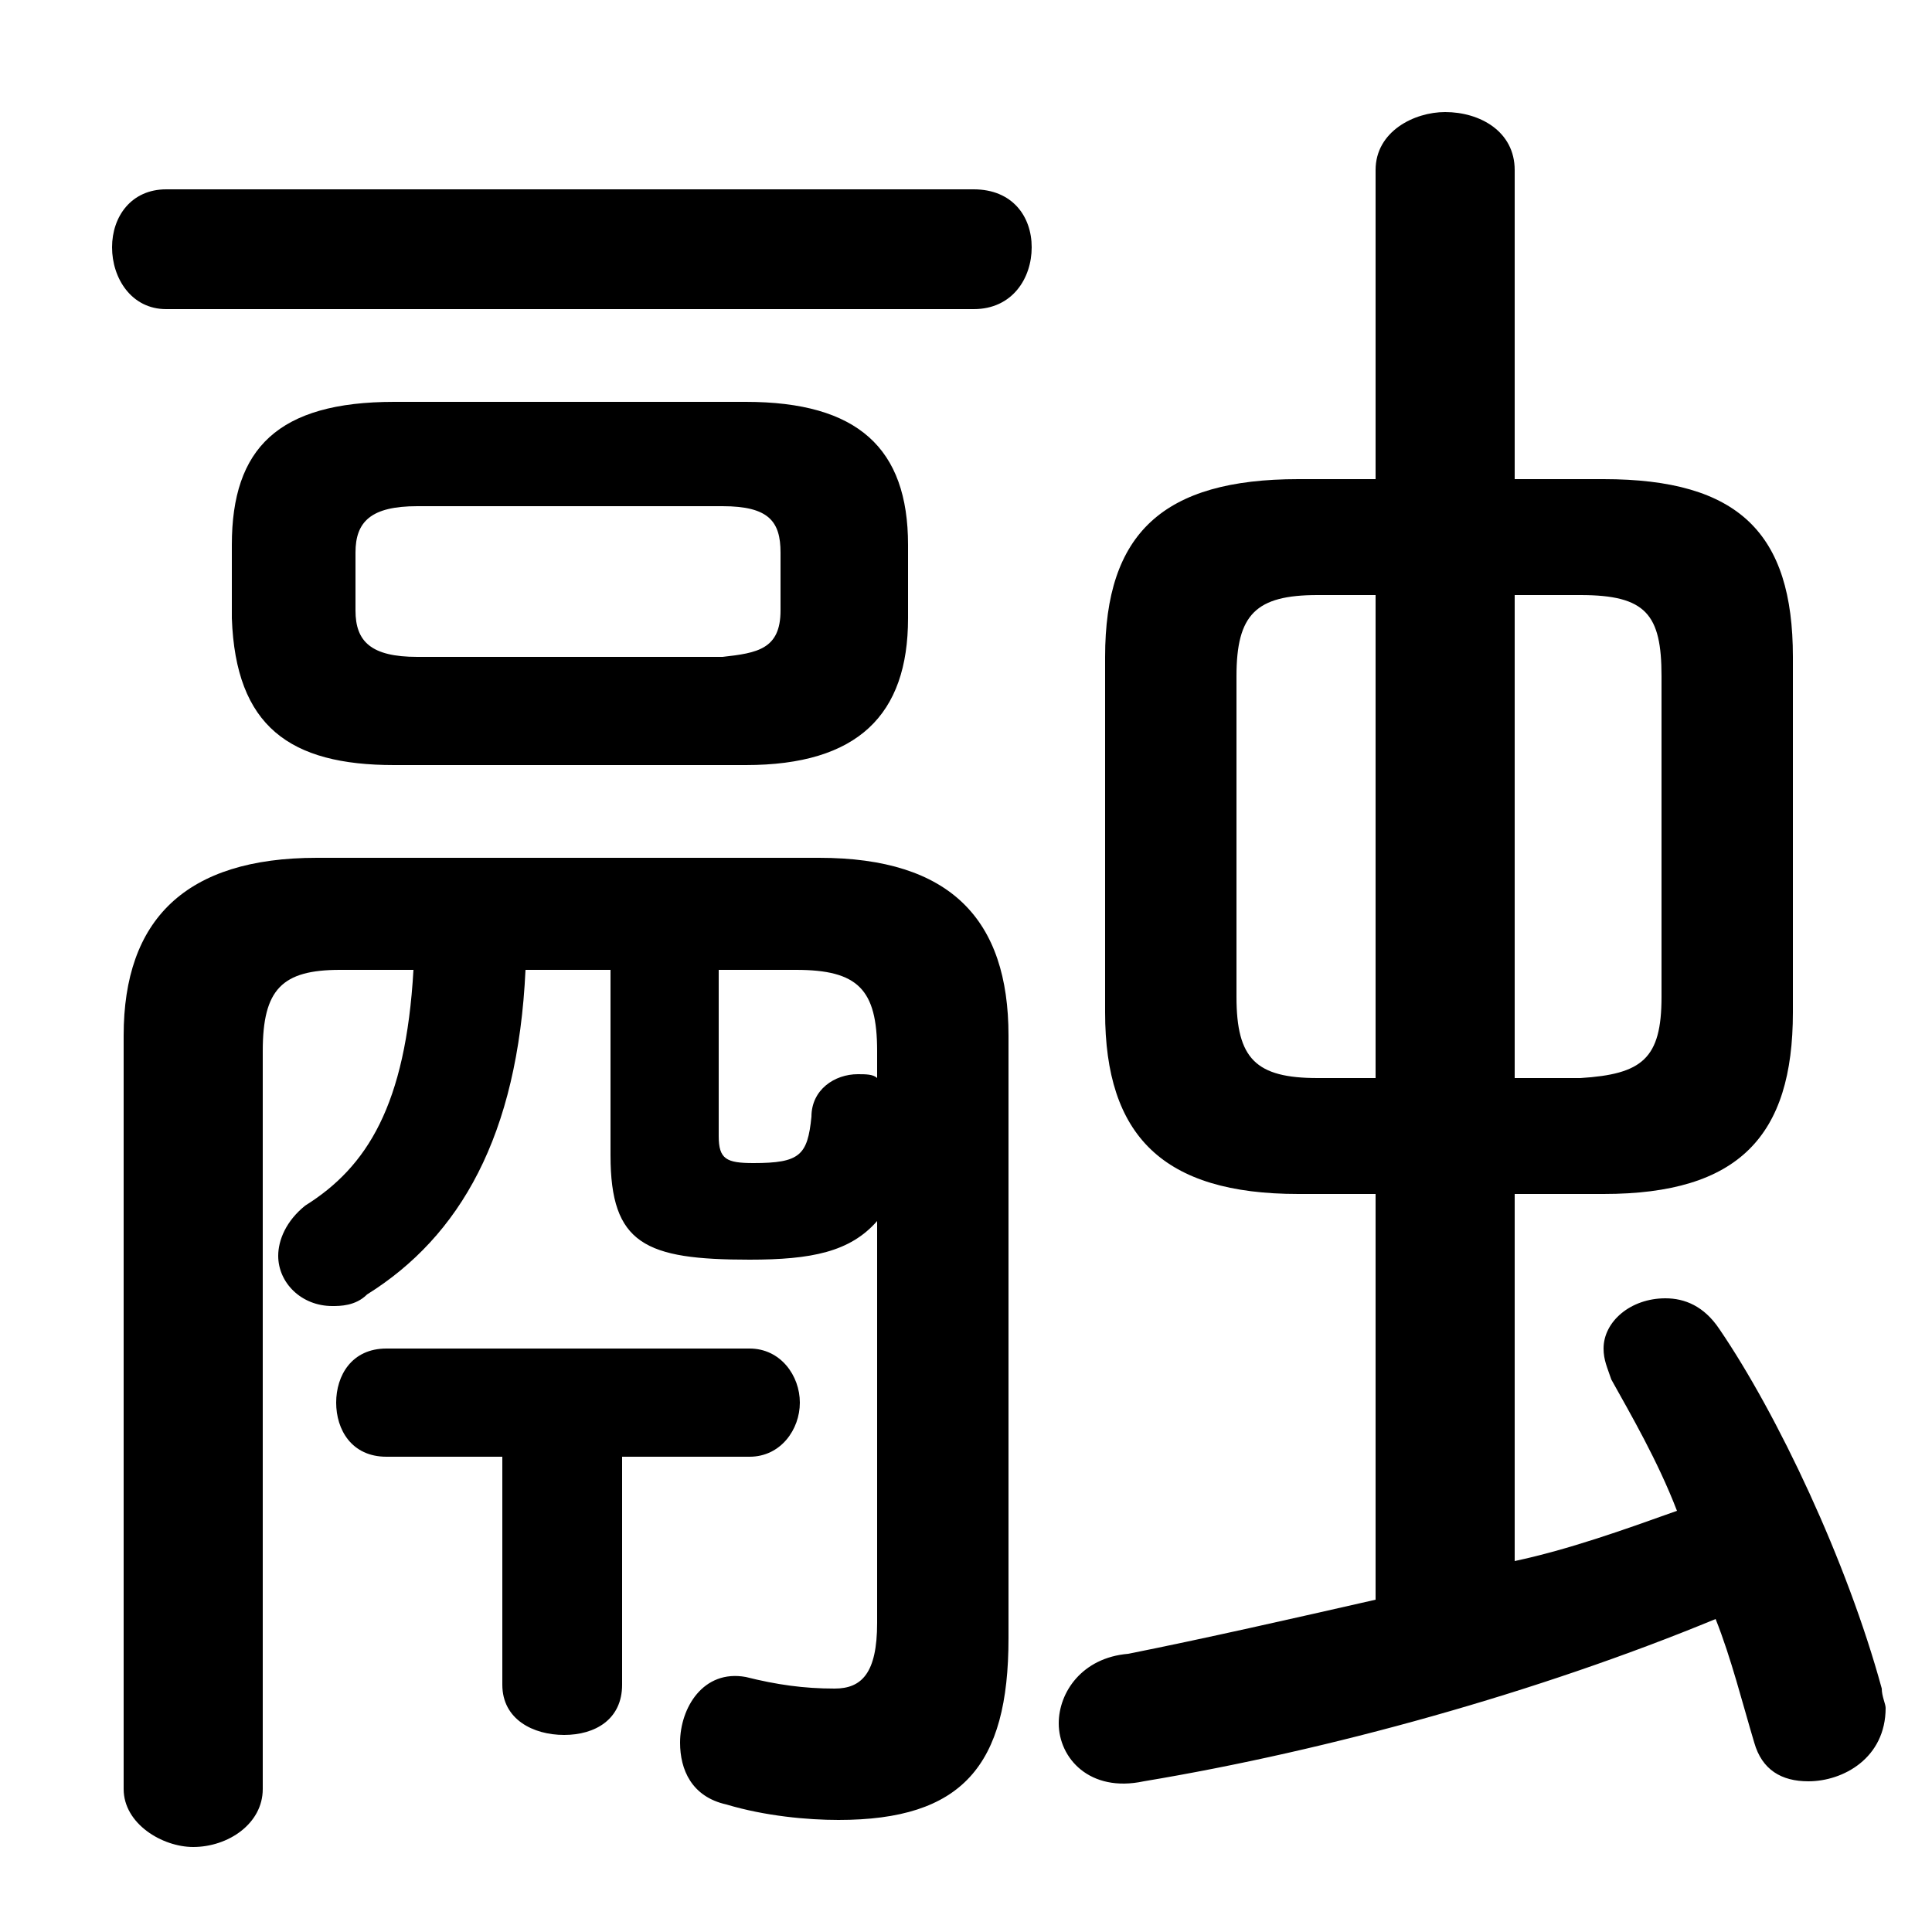 <svg xmlns="http://www.w3.org/2000/svg" viewBox="0 -44.0 50.0 50.0">
    <rect x="0" y="-44.0" width="50.0" height="50.0" fill="#808080" stroke="none"/>
    <g transform="scale(1, -1)">
        <!-- ボディの枠 -->
        <rect x="0" y="-6.0" width="50.0" height="50.0"
            stroke="white" fill="white"/>
        <!-- グリフ座標系の原点 -->
        <circle cx="0" cy="0" r="5" fill="white"/>
        <!-- グリフのアウトライン -->
        <g style="fill:black;stroke:#000000;stroke-width:0;stroke-linecap:round;stroke-linejoin:round;">
        <path d="M 41.5 13.1 C 45.0 13.1 46.4 14.6 46.4 17.8 L 46.4 27.0 C 46.4 30.2 45.0 31.6 41.5 31.6 L 39.2 31.6 L 39.2 39.6 C 39.2 40.6 38.3 41.1 37.4 41.1 C 36.6 41.1 35.6 40.6 35.6 39.6 L 35.6 31.6 L 33.6 31.6 C 30.1 31.6 28.6 30.2 28.6 27.0 L 28.6 17.8 C 28.6 14.6 30.1 13.1 33.6 13.1 L 35.6 13.1 L 35.6 2.6 C 33.4 2.1 31.2 1.6 29.2 1.2 C 28.0 1.1 27.4 0.2 27.4 -0.6 C 27.4 -1.5 28.2 -2.4 29.6 -2.1 C 34.4 -1.3 39.8 0.2 44.4 2.1 C 44.8 1.1 45.1 -0.1 45.4 -1.1 C 45.6 -1.8 46.1 -2.1 46.8 -2.1 C 47.7 -2.1 48.8 -1.5 48.8 -0.2 C 48.8 -0.1 48.7 0.1 48.7 0.3 C 47.8 3.6 46.0 7.4 44.5 9.6 C 44.1 10.2 43.6 10.4 43.1 10.4 C 42.2 10.4 41.5 9.8 41.5 9.1 C 41.5 8.8 41.6 8.6 41.7 8.3 C 42.2 7.4 42.9 6.2 43.4 4.9 C 42.0 4.4 40.6 3.9 39.2 3.6 L 39.2 13.1 Z M 39.2 16.1 L 39.2 28.6 L 40.9 28.6 C 42.6 28.6 43.0 28.1 43.0 26.5 L 43.0 18.2 C 43.0 16.6 42.5 16.2 40.9 16.1 Z M 34.1 16.1 C 32.5 16.1 32.0 16.6 32.0 18.2 L 32.0 26.5 C 32.0 28.1 32.5 28.6 34.1 28.6 L 35.6 28.6 L 35.6 16.1 Z M 19.3 24.2 C 22.2 24.2 23.5 25.5 23.5 28.0 L 23.5 29.9 C 23.5 32.4 22.2 33.6 19.3 33.6 L 10.2 33.6 C 7.2 33.6 6.0 32.4 6.0 29.9 L 6.0 28.0 C 6.1 25.2 7.5 24.2 10.2 24.2 Z M 10.8 27.0 C 9.6 27.0 9.2 27.4 9.2 28.2 L 9.2 29.7 C 9.2 30.5 9.6 30.9 10.8 30.9 L 18.7 30.9 C 19.9 30.9 20.2 30.5 20.2 29.7 L 20.2 28.2 C 20.2 27.2 19.6 27.1 18.7 27.0 Z M 10.7 18.9 C 10.5 15.4 9.5 13.8 7.9 12.8 C 7.4 12.4 7.2 11.9 7.2 11.5 C 7.2 10.8 7.8 10.2 8.6 10.2 C 8.8 10.2 9.2 10.2 9.5 10.5 C 11.9 12.0 13.4 14.6 13.6 18.9 L 15.8 18.9 L 15.8 14.1 C 15.8 11.8 16.7 11.4 19.4 11.4 C 21.0 11.4 22.0 11.6 22.7 12.4 L 22.7 2.0 C 22.7 0.7 22.3 0.3 21.6 0.3 C 20.8 0.3 20.1 0.4 19.3 0.6 C 18.2 0.8 17.6 -0.2 17.6 -1.1 C 17.6 -1.8 17.9 -2.5 18.8 -2.7 C 19.8 -3.0 20.9 -3.1 21.7 -3.1 C 24.9 -3.1 26.1 -1.7 26.1 1.6 L 26.1 17.2 C 26.1 20.2 24.6 21.8 21.2 21.8 L 8.2 21.8 C 4.8 21.8 3.2 20.2 3.2 17.2 L 3.2 -2.3 C 3.2 -3.2 4.2 -3.8 5.0 -3.8 C 5.9 -3.8 6.8 -3.2 6.8 -2.3 L 6.8 16.8 C 6.8 18.4 7.3 18.9 8.8 18.9 Z M 22.7 16.1 C 22.6 16.2 22.4 16.2 22.2 16.2 C 21.6 16.2 21.0 15.8 21.0 15.1 C 20.9 14.1 20.7 13.9 19.5 13.9 C 18.8 13.9 18.6 14.0 18.6 14.6 L 18.6 18.9 L 20.6 18.9 C 22.2 18.9 22.7 18.4 22.7 16.8 Z M 13.0 6.3 L 13.0 0.4 C 13.0 -0.5 13.8 -0.9 14.6 -0.9 C 15.4 -0.9 16.1 -0.5 16.1 0.4 L 16.1 6.3 L 19.4 6.3 C 20.2 6.3 20.7 7.0 20.7 7.7 C 20.7 8.4 20.2 9.1 19.4 9.1 L 10.0 9.1 C 9.1 9.1 8.7 8.4 8.7 7.7 C 8.7 7.0 9.1 6.3 10.0 6.3 Z M 4.3 39.1 C 3.4 39.1 2.9 38.4 2.9 37.6 C 2.9 36.8 3.4 36.0 4.3 36.0 L 25.2 36.0 C 26.2 36.0 26.7 36.8 26.7 37.6 C 26.7 38.4 26.2 39.1 25.2 39.1 Z"/>
    </g>
    </g>
</svg>
